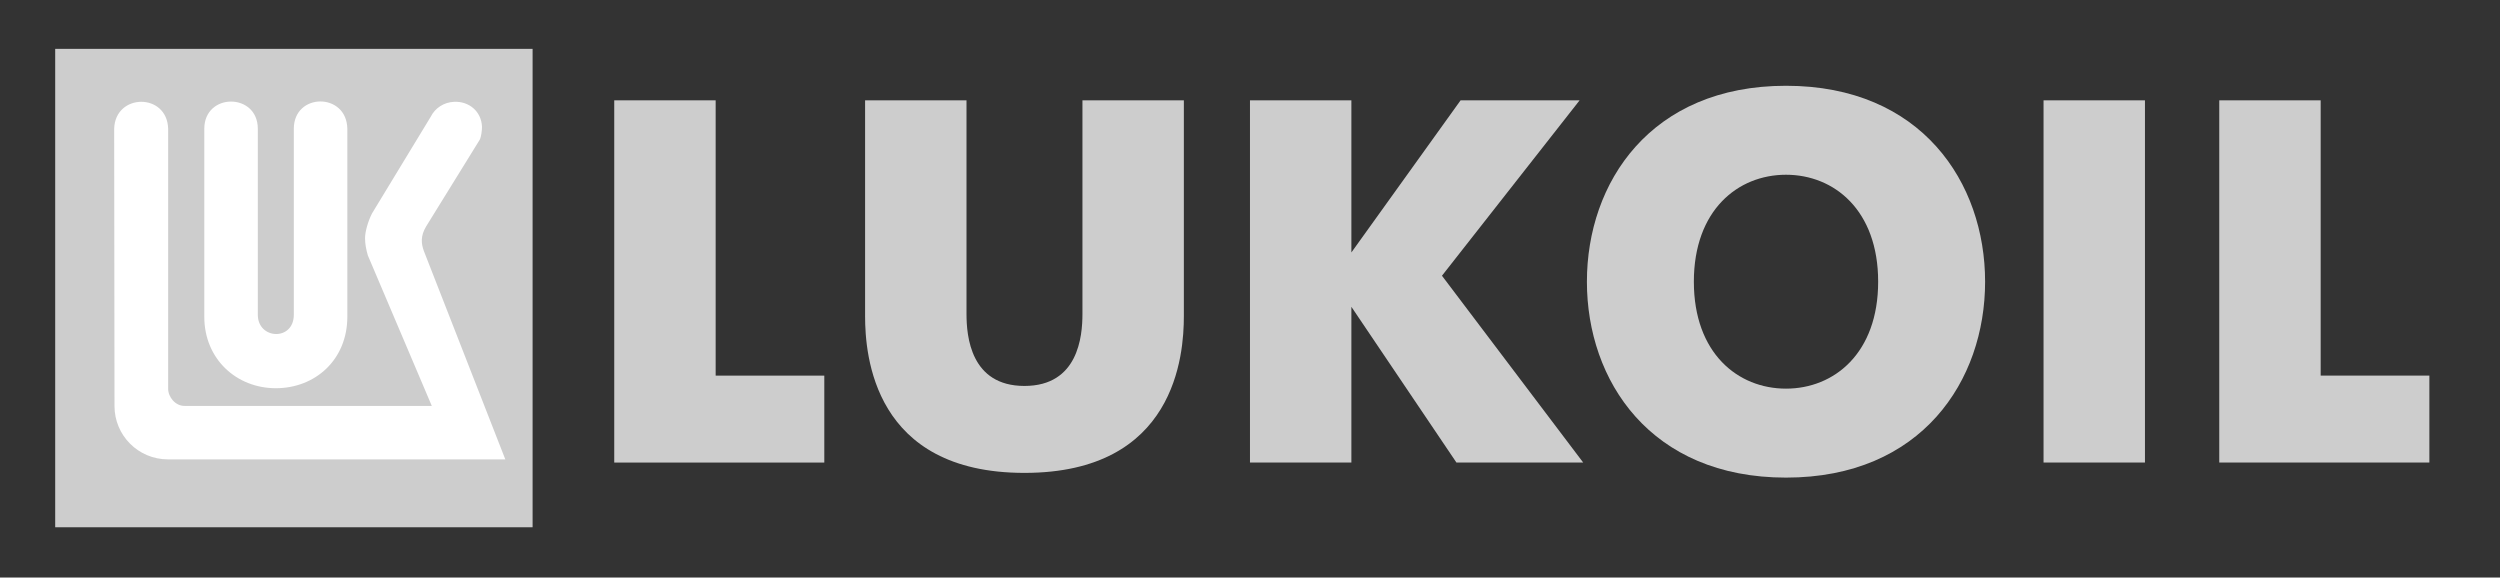 <svg width="316" height="73" viewBox="0 0 316 73" fill="none" xmlns="http://www.w3.org/2000/svg">
<rect x="0" y="0" width="316" height="73" fill="#333333" stroke="none"/>
<path d="M77.64 12.681H90.459V47.479H104.192V58.468H77.64V12.681Z" fill="#CDCDCD"/>
<path d="M109.347 39.956V12.68H122.166V39.693C122.166 42.507 122.691 48.783 129.491 48.783C136.296 48.783 136.821 42.507 136.821 39.693V12.68H149.64V39.956C149.64 44.862 148.591 59.773 129.491 59.773C110.396 59.773 109.347 44.862 109.347 39.956Z" fill="#CDCDCD"/>
<path d="M157.996 12.681H170.815V31.91L184.619 12.681H199.664L182.265 34.852L200.118 58.468H184.095L170.815 38.78V58.468H157.996V12.681ZM258.304 12.679H271.123V58.466H258.304V12.679ZM280.514 12.681H293.333V47.479H307.072V58.468H280.514V12.681Z" fill="#CDCDCD"/>
<path d="M237.399 35.606C237.399 26.569 231.84 22.088 225.751 22.088C219.662 22.088 214.104 26.569 214.104 35.606C214.104 44.644 219.662 49.124 225.751 49.124C231.84 49.124 237.399 44.644 237.399 35.606ZM200.585 35.606C200.585 23.09 208.621 10.842 225.751 10.842C242.888 10.842 250.917 23.09 250.917 35.606C250.917 48.122 242.888 60.37 225.751 60.37C208.621 60.37 200.585 48.122 200.585 35.606Z" fill="#CDCDCD"/>
<path d="M6.977 6.176H67.32V66.646H6.977V6.176Z" fill="#CDCDCD"/>
<path d="M60.644 17.652L53.868 28.612C53.128 29.842 53.239 30.809 53.582 31.741L63.872 58.067H21.255C17.433 58.067 14.473 54.996 14.473 51.337L14.432 16.294C14.537 11.767 21.133 11.691 21.255 16.277V49.123C21.244 50.166 22.158 51.337 23.365 51.308H54.579L46.497 32.289C46.287 31.561 46.142 30.838 46.142 30.11C46.142 29.306 46.497 28.018 47.027 26.969L54.445 14.756C54.992 13.661 56.099 12.921 57.416 12.868C59.263 12.787 60.843 14.057 60.924 16.021C60.93 16.411 60.837 17.268 60.644 17.652Z" fill="white"/>
<path d="M37.138 39.783V16.278C37.138 11.692 43.828 11.657 43.903 16.278V40.04C43.903 45.476 39.842 49.071 34.866 49.071C29.896 49.071 25.823 45.389 25.823 40.04V16.278C25.823 11.692 32.588 11.692 32.588 16.278V39.783C32.588 42.935 37.138 43.128 37.138 39.783Z" fill="white"/>
</svg>
